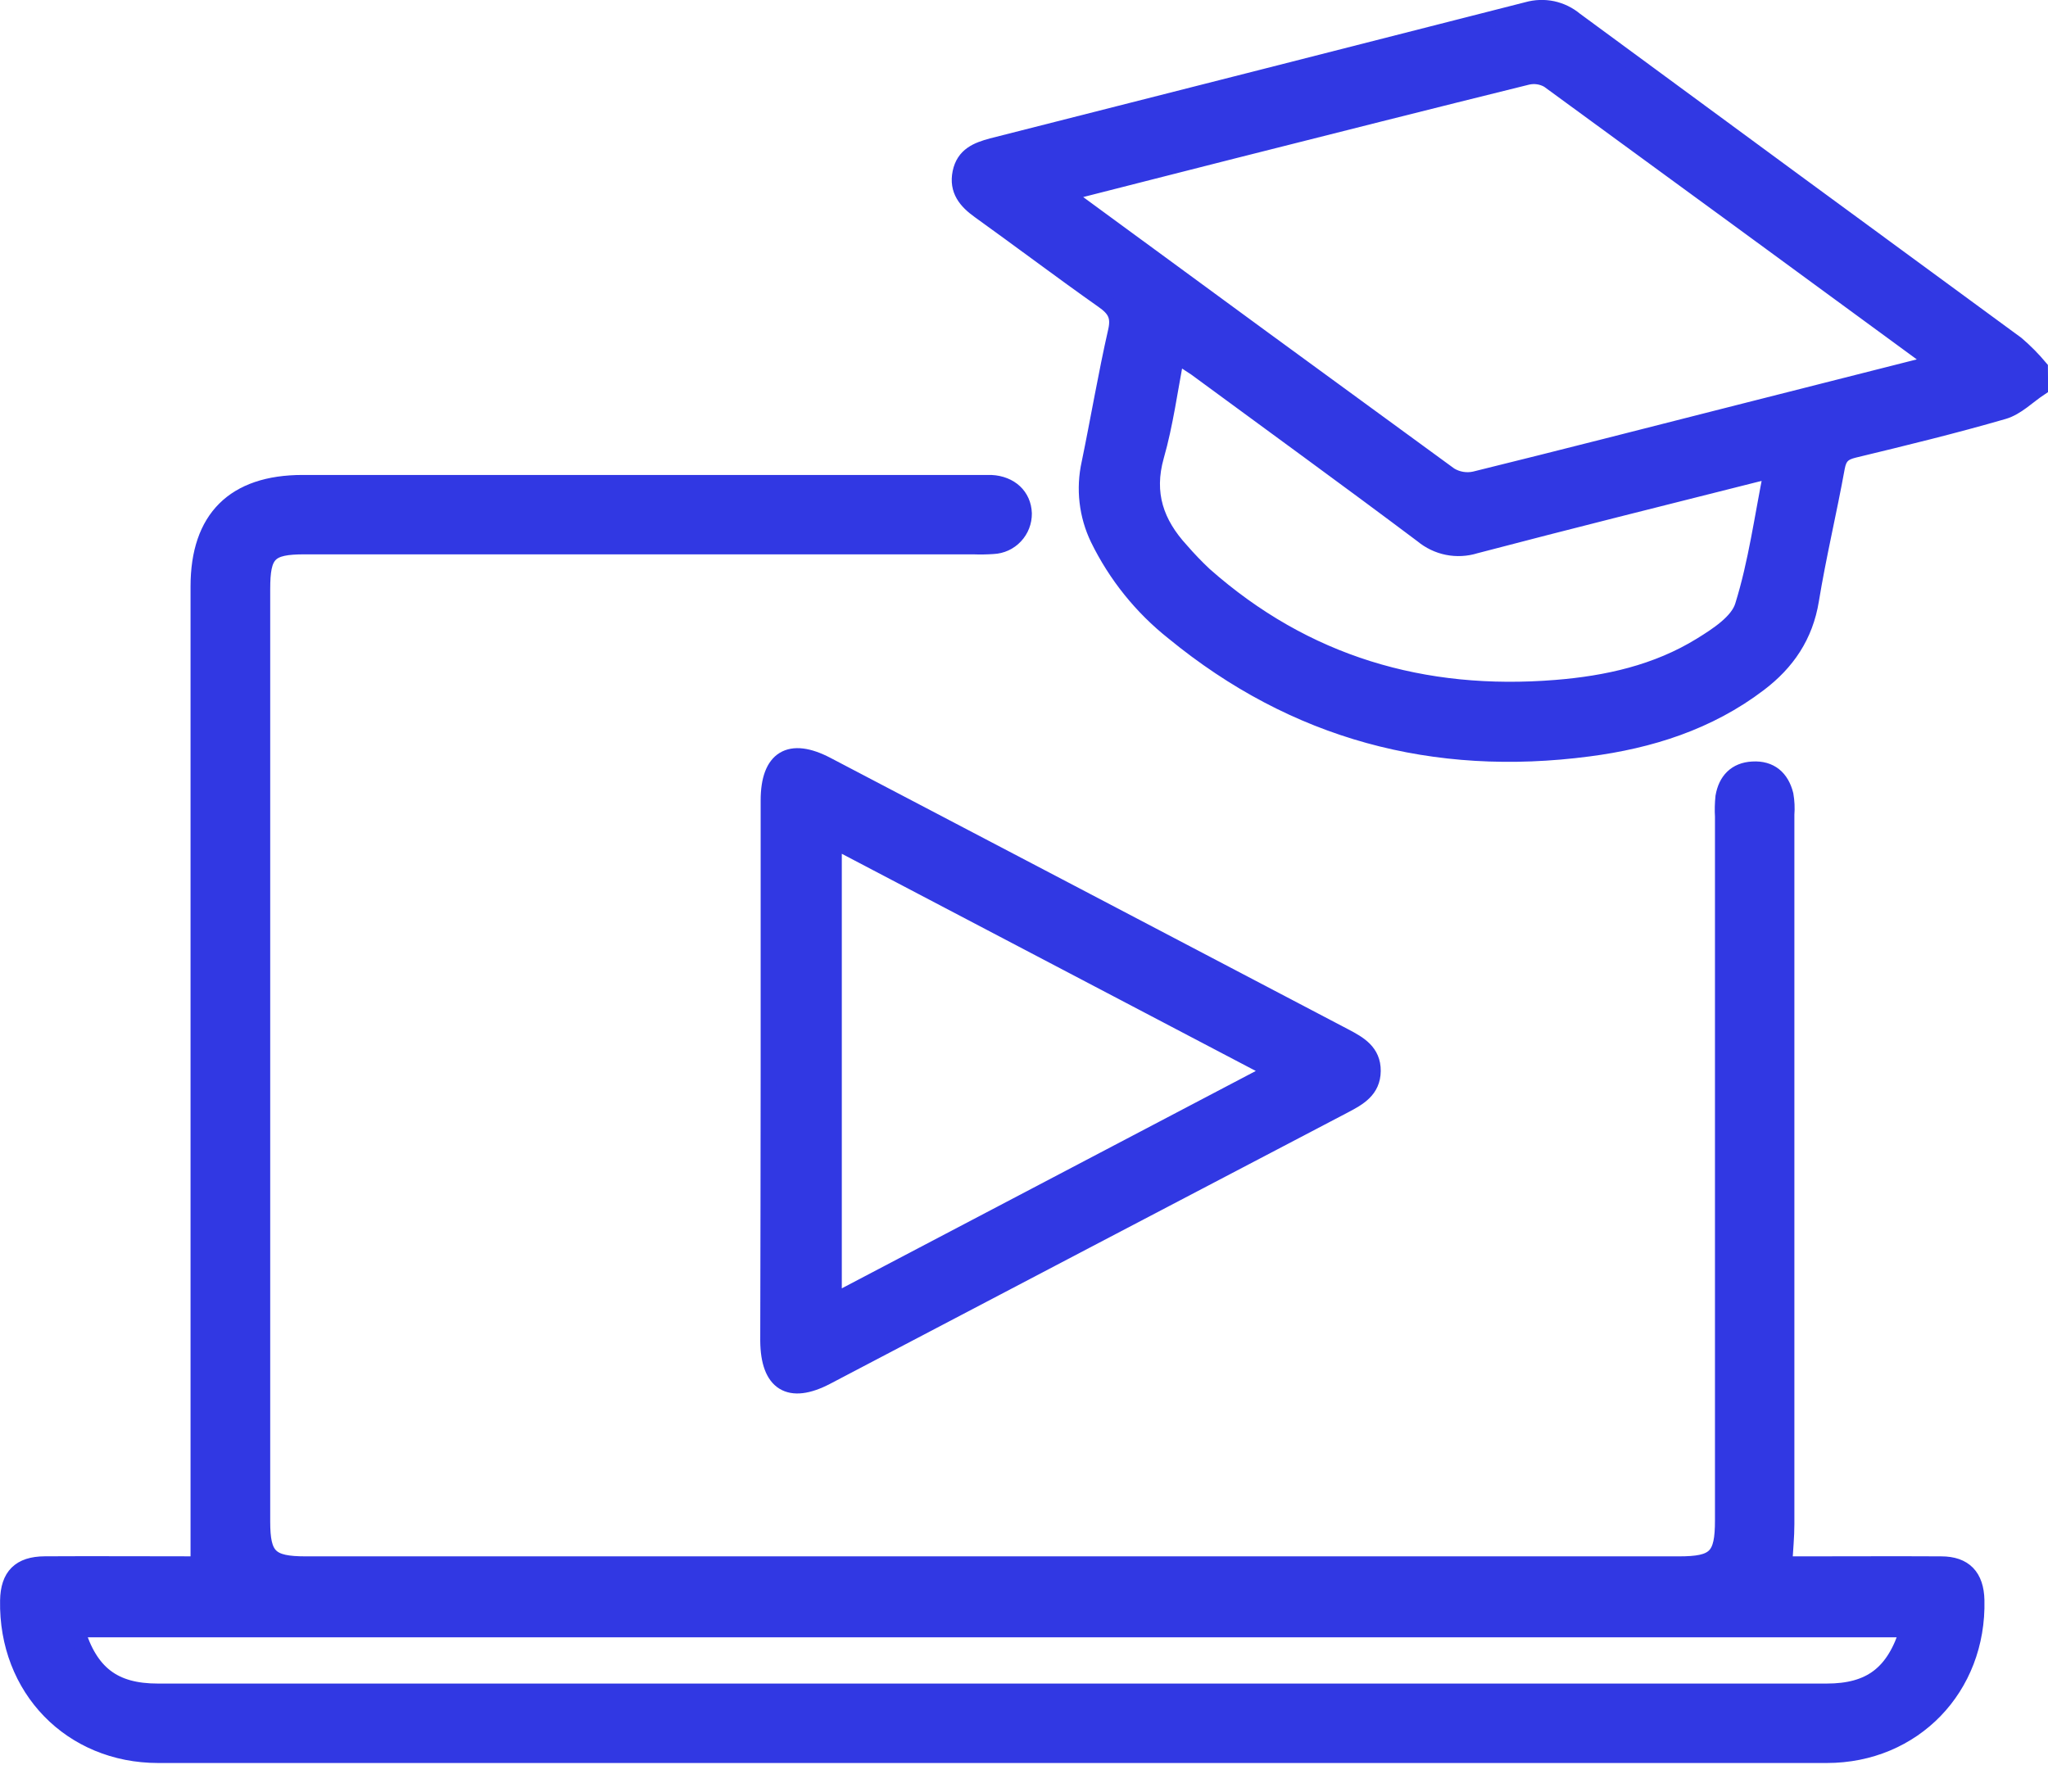 <svg width="40" height="35" viewBox="0 0 40 35" fill="none" xmlns="http://www.w3.org/2000/svg">
<g clip-path="url(#clip0_3066_20001)">
<path d="M39.846 7.576C39.609 7.732 39.392 7.959 39.13 8.035C38.164 8.315 37.187 8.553 36.209 8.789C36.002 8.839 35.915 8.92 35.876 9.136C35.719 10.001 35.513 10.857 35.371 11.725C35.257 12.424 34.9 12.945 34.355 13.358C33.37 14.107 32.225 14.467 31.027 14.623C28.011 15.019 25.289 14.296 22.92 12.353C22.299 11.861 21.797 11.236 21.449 10.524C21.228 10.066 21.169 9.547 21.279 9.051C21.457 8.19 21.602 7.323 21.797 6.467C21.865 6.169 21.772 6.029 21.545 5.869C20.732 5.296 19.938 4.696 19.13 4.116C18.867 3.928 18.69 3.713 18.759 3.373C18.829 3.032 19.085 2.933 19.372 2.855C22.86 1.97 26.347 1.083 29.832 0.193C29.992 0.148 30.16 0.142 30.323 0.176C30.485 0.211 30.637 0.285 30.764 0.391C33.635 2.504 36.508 4.615 39.385 6.723C39.55 6.864 39.703 7.019 39.843 7.186L39.846 7.576ZM37.754 7.101C37.714 7.053 37.67 7.007 37.624 6.965C35.166 5.162 32.706 3.362 30.244 1.564C30.119 1.491 29.971 1.469 29.83 1.502C27.903 1.978 25.978 2.466 24.053 2.952C22.993 3.22 21.933 3.492 20.831 3.772C20.923 3.856 20.973 3.912 21.038 3.956C23.462 5.736 25.889 7.512 28.319 9.284C28.464 9.372 28.638 9.401 28.803 9.365C30.518 8.942 32.229 8.503 33.941 8.068L37.754 7.101ZM22.978 6.942C22.844 7.627 22.76 8.281 22.58 8.91C22.372 9.645 22.58 10.226 23.065 10.755C23.209 10.921 23.361 11.08 23.521 11.23C25.489 12.972 27.801 13.646 30.388 13.438C31.383 13.358 32.356 13.143 33.222 12.609C33.541 12.412 33.947 12.149 34.041 11.834C34.303 10.994 34.42 10.108 34.604 9.196C34.464 9.225 34.397 9.237 34.32 9.256C32.484 9.72 30.646 10.177 28.815 10.658C28.639 10.713 28.452 10.723 28.271 10.687C28.09 10.651 27.921 10.569 27.779 10.451C26.313 9.35 24.831 8.276 23.353 7.188C23.24 7.111 23.121 7.039 22.978 6.942Z" fill="#3138E3" stroke="#3138E3" stroke-width="0.311" stroke-miterlimit="10"/>
<path d="M3.877 30.56V29.514C3.877 23.495 3.877 17.476 3.877 11.458C3.877 10.127 4.574 9.434 5.912 9.434H19.089C19.18 9.434 19.27 9.434 19.36 9.434C19.735 9.454 19.986 9.691 19.998 10.029C20 10.193 19.939 10.351 19.827 10.47C19.715 10.59 19.561 10.661 19.397 10.668C19.268 10.677 19.139 10.679 19.01 10.674H5.95C5.252 10.674 5.122 10.81 5.122 11.512V29.725C5.122 30.411 5.273 30.56 5.969 30.56H32.791C33.507 30.56 33.651 30.415 33.651 29.699C33.651 25.118 33.651 20.536 33.651 15.954C33.643 15.825 33.647 15.695 33.66 15.566C33.714 15.249 33.903 15.049 34.23 15.032C34.578 15.011 34.791 15.2 34.873 15.527C34.895 15.655 34.901 15.784 34.891 15.913C34.891 20.534 34.891 25.155 34.891 29.776C34.891 30.02 34.866 30.264 34.849 30.56H35.238C36.129 30.56 37.021 30.555 37.913 30.56C38.369 30.56 38.592 30.799 38.603 31.26C38.644 32.971 37.374 34.286 35.679 34.286H3.089C1.388 34.286 0.125 32.985 0.157 31.268C0.165 30.788 0.388 30.562 0.876 30.559C1.754 30.554 2.636 30.559 3.511 30.559L3.877 30.56ZM37.263 31.831H1.497C1.757 32.692 2.222 33.045 3.083 33.045H35.676C36.533 33.045 36.998 32.693 37.263 31.831Z" fill="#3138E3" stroke="#3138E3" stroke-width="0.311" stroke-miterlimit="10"/>
<path d="M15.012 20.918C15.012 19.158 15.012 17.397 15.012 15.636C15.012 14.816 15.426 14.564 16.151 14.945C19.522 16.711 22.892 18.478 26.262 20.247C26.545 20.395 26.816 20.55 26.812 20.923C26.808 21.296 26.535 21.447 26.253 21.595C22.882 23.36 19.512 25.126 16.143 26.895C15.418 27.274 15.01 27.021 15.004 26.192C15.008 24.436 15.011 22.678 15.012 20.918ZM16.286 16.422V25.426L24.862 20.922L16.286 16.422Z" fill="#3138E3" stroke="#3138E3" stroke-width="0.311" stroke-miterlimit="10"/>
</g>
<defs>
<clipPath id="clip0_3066_20001">
<rect width="40" height="34.443" fill="white"/>
</clipPath>
</defs>
</svg>
